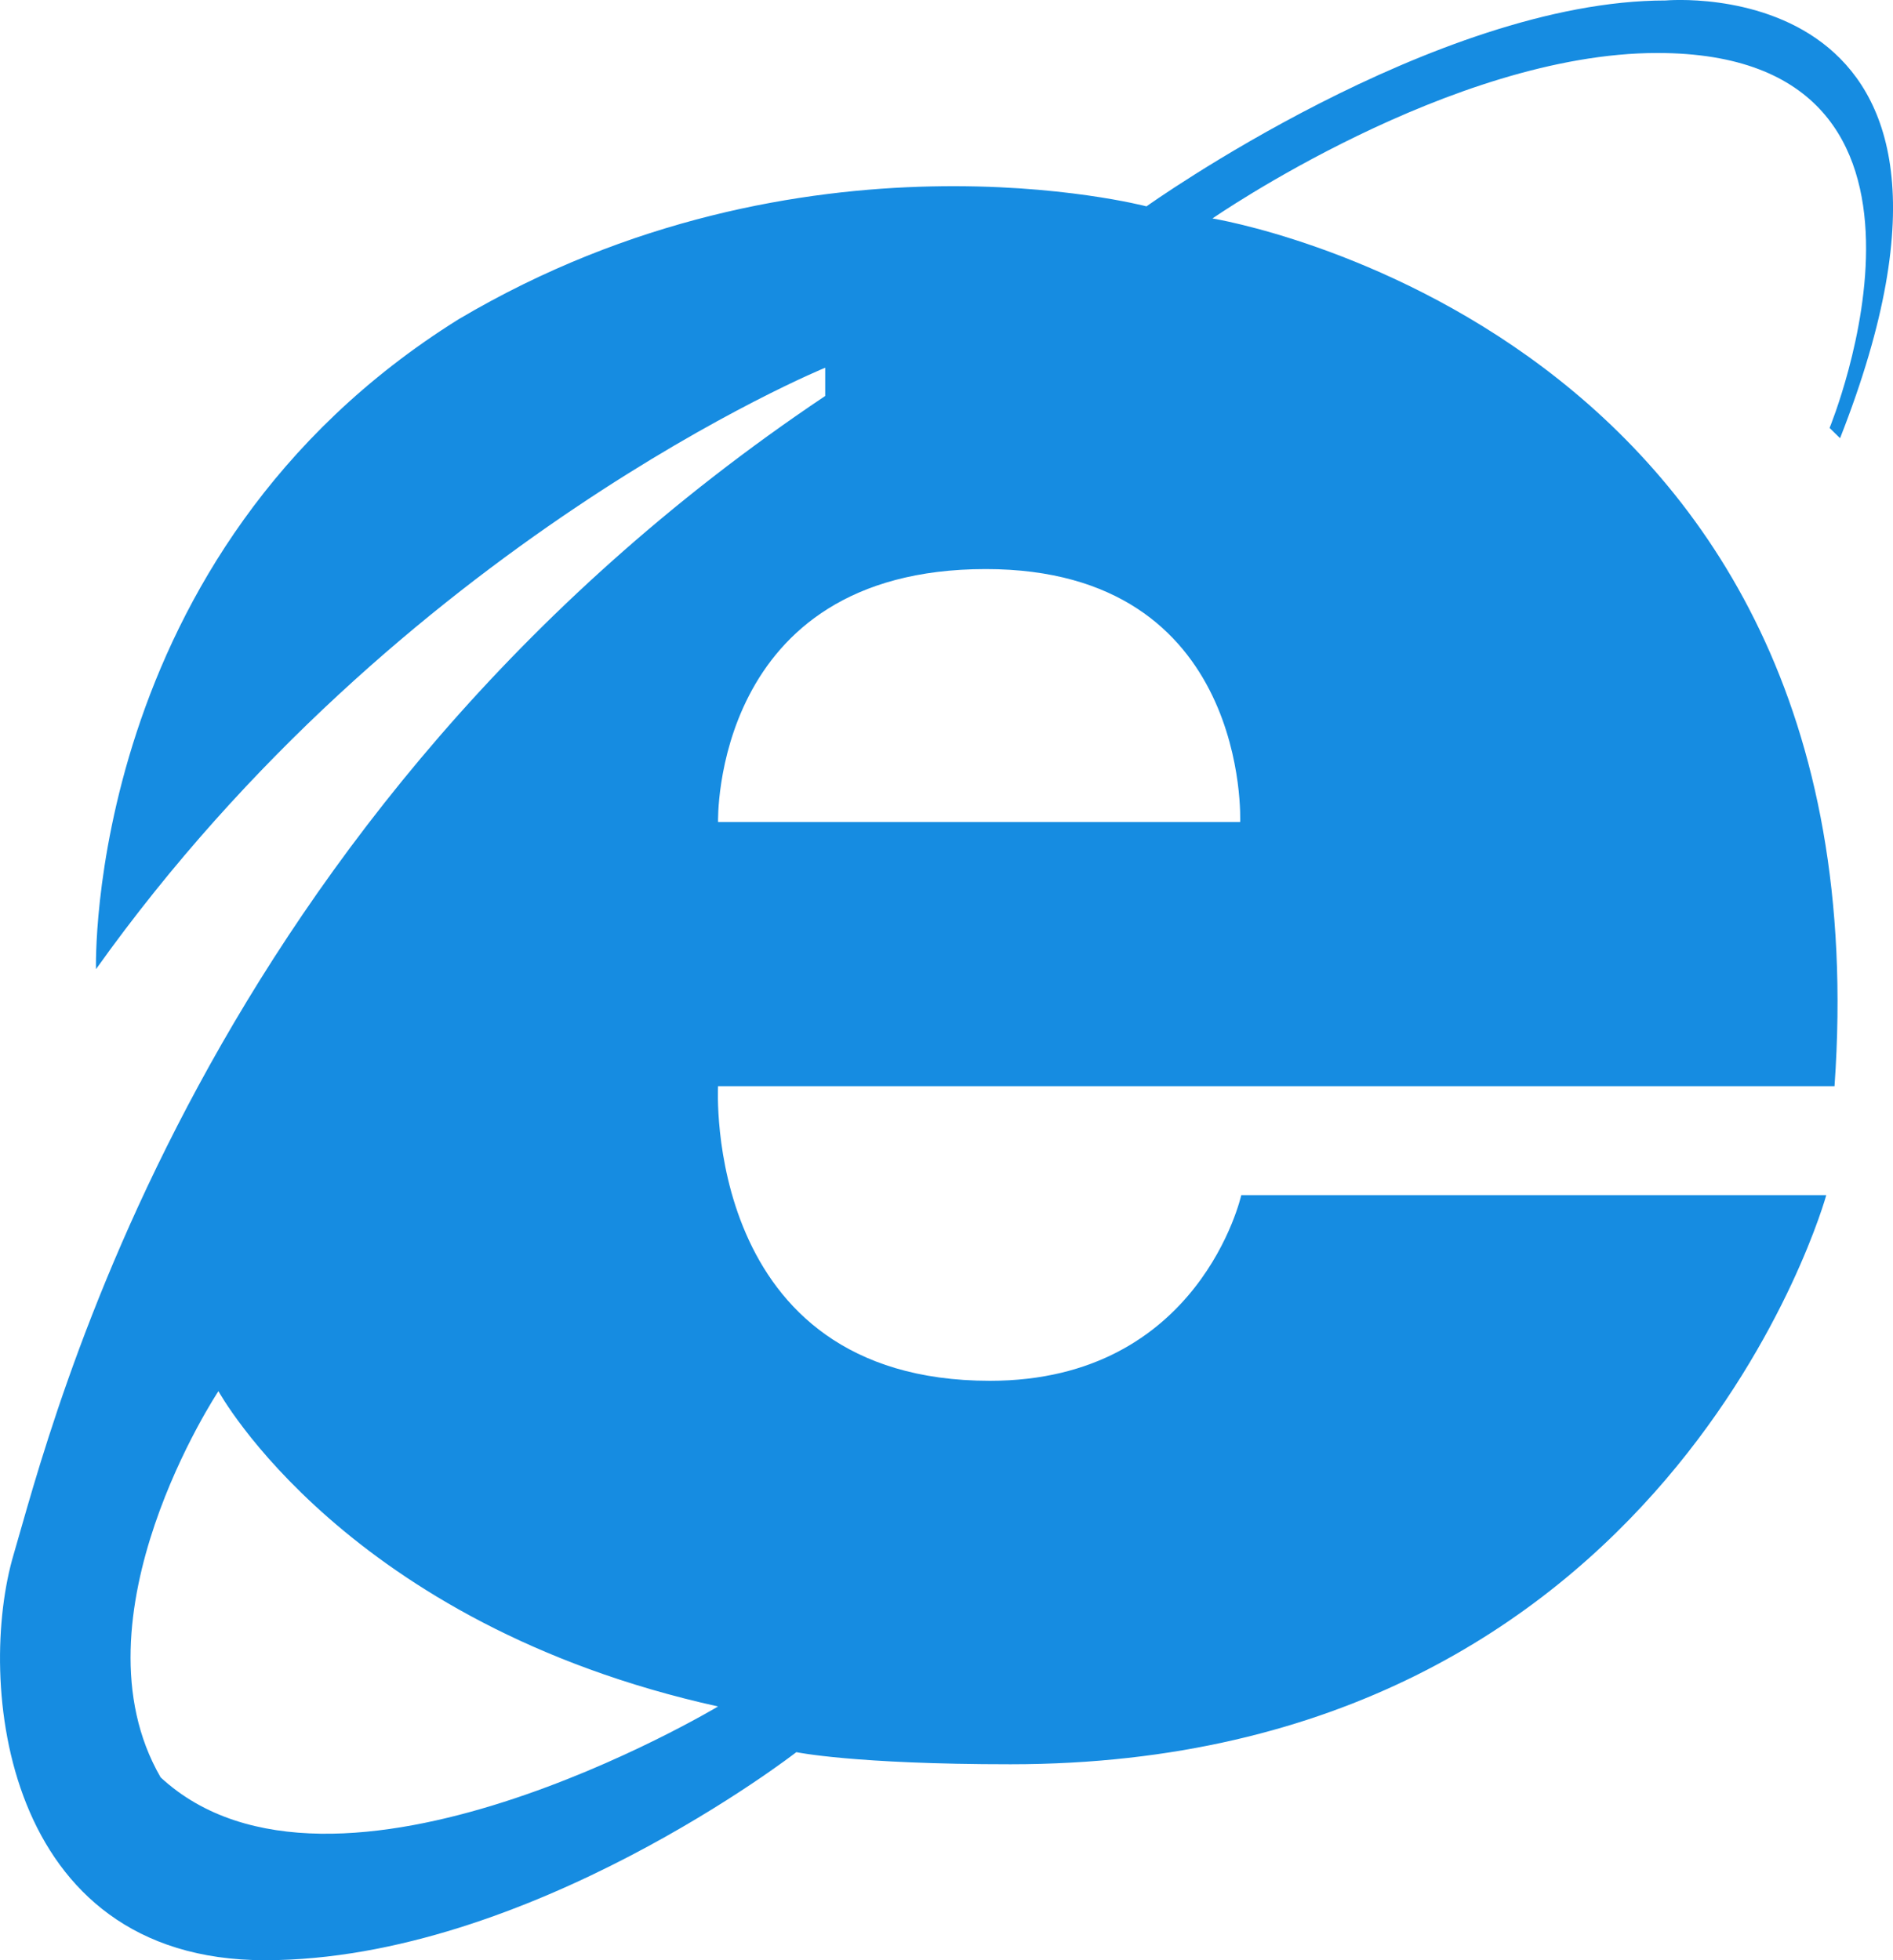 <svg xmlns="http://www.w3.org/2000/svg" xmlns:xlink="http://www.w3.org/1999/xlink" width="28" height="29" viewBox="0 0 28 29">
    <defs>
        <path id="b" d="M142 168h420v377H142z"/>
        <filter id="a" width="107.1%" height="108%" x="-3.6%" y="-4%" filterUnits="objectBoundingBox">
            <feOffset in="SourceAlpha" result="shadowOffsetOuter1"/>
            <feGaussianBlur in="shadowOffsetOuter1" result="shadowBlurOuter1" stdDeviation="5"/>
            <feComposite in="shadowBlurOuter1" in2="SourceAlpha" operator="out" result="shadowBlurOuter1"/>
            <feColorMatrix in="shadowBlurOuter1" values="0 0 0 0 0 0 0 0 0 0 0 0 0 0 0 0 0 0 0.3 0"/>
        </filter>
    </defs>
    <g fill="none" fill-rule="evenodd">
        <path stroke="#DCDEDF" d="M-181.5-157.5h656v414h-656z"/>
        <g transform="translate(12 28)">
            <circle cx="7" cy="7" r="6" fill="#FFF" stroke="#0073E7" stroke-width="2"/>
            <circle cx="7" cy="7" r="2.625" fill="#0079EF"/>
        </g>
        <g transform="translate(-205 -289)">
            <use fill="#000" filter="url(#a)" xlink:href="#b"/>
            <path fill="#FFF" stroke="#DCDEDF" stroke-linejoin="square" d="M142.5 168.5v376h419v-376h-419z"/>
        </g>
        <path fill="#168CE1" d="M18.344 12.161h-7.723s-.098-3.742 3.96-3.742c3.917 0 3.763 3.742 3.763 3.742zm-7.723 13.085s-5.69 3.413-8.245 1.049c-1.368-2.365.855-5.714.855-5.714s1.882 3.448 7.39 4.665zM27.217 6.483C29.955-.48 24.637.007 24.637.007c-3.413 0-7.679 3.046-7.679 3.046S11.87 1.709 6.782 4.724C1.238 8.188 1.42 14.338 1.42 14.338 5.93 8.008 12.206 5.44 12.206 5.44v.418C2.944 12.065.75 21.145.202 22.996-.347 24.846.019 29 3.919 29s7.86-3.078 7.86-3.078.853.179 3.169.179c9.749 0 12.065-8.42 12.065-8.42H18.36s-.61 2.747-3.717 2.747c-4.265 0-4.022-4.359-4.022-4.359h16.514c.792-11.225-9.201-12.837-9.201-12.837S21.465.784 24.514.784c4.833 0 2.548 5.547 2.548 5.547l.155.152z"/>
    </g>
</svg>
